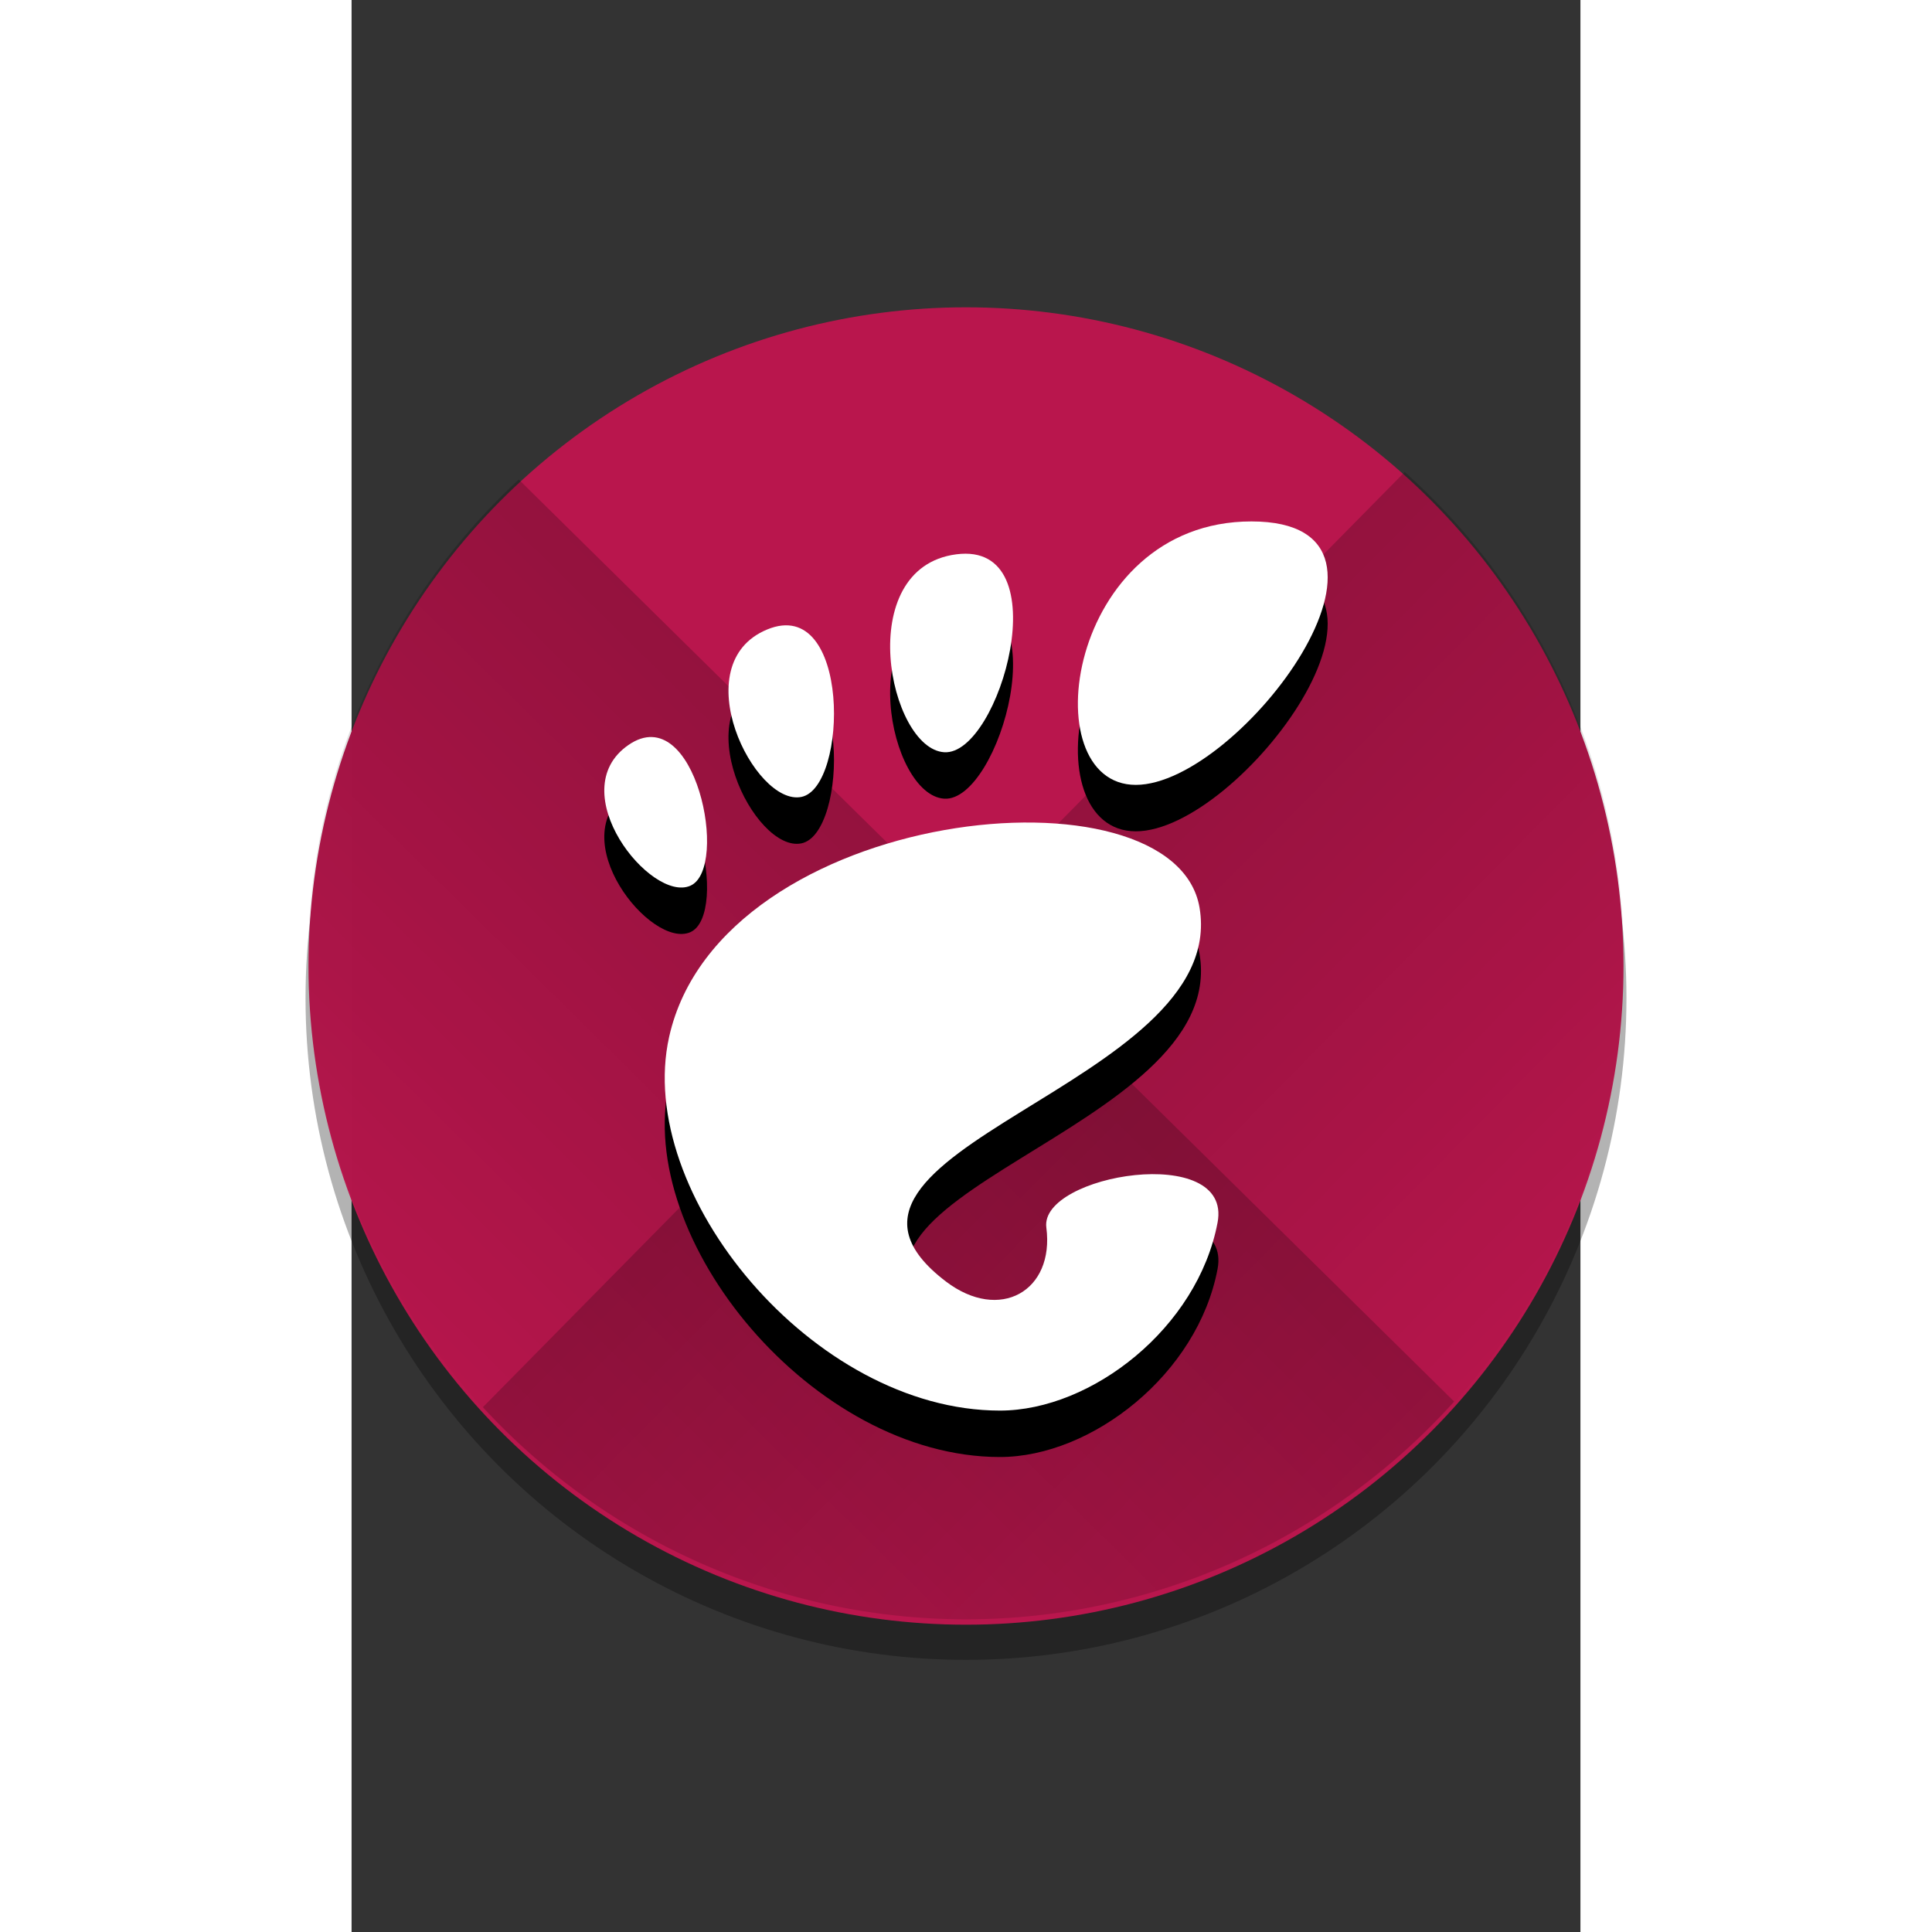 <?xml version="1.0" encoding="UTF-8" standalone="no"?>
<svg
   xmlns:dc="http://purl.org/dc/elements/1.1/"
   xmlns:cc="http://creativecommons.org/ns#"
   xmlns:rdf="http://www.w3.org/1999/02/22-rdf-syntax-ns#"
   xmlns:svg="http://www.w3.org/2000/svg"
   xmlns="http://www.w3.org/2000/svg"
   xmlns:xlink="http://www.w3.org/1999/xlink"
   xmlns:sodipodi="http://sodipodi.sourceforge.net/DTD/sodipodi-0.dtd"
   xmlns:inkscape="http://www.inkscape.org/namespaces/inkscape"
   version="1.1"
   width="600"
   height="600"
   viewBox="0 0 95.991 150.915"
   id="svg2"
   sodipodi:version="0.32"
   inkscape:version="0.92.1 r15371"
   sodipodi:docname="gnome-applications.svg"
   inkscape:output_extension="org.inkscape.output.svg.inkscape"
   sodipodi:modified="true">
  <rect x="0" y="0" width="95.991" height="150.915" fill="#333333" stroke="none"/>
  <defs
     id="defs33">
    <linearGradient
       id="linearGradient4150-5"
       y2="-24"
       xlink:href="#linearGradient4144"
       gradientUnits="userSpaceOnUse"
       x2="-24"
       y1="-24"
       x1="-44"
       gradientTransform="matrix(2.129,-2.16,-2.16,-2.129,47.126,-31.161)" />
    <linearGradient
       id="linearGradient4144">
      <stop
         id="stop4148"
         stop-opacity="0"
         offset="0" />
      <stop
         id="stop4146"
         offset="1" />
    </linearGradient>
    <linearGradient
       id="linearGradient4156-7"
       y2="-24"
       xlink:href="#linearGradient4144"
       gradientUnits="userSpaceOnUse"
       x2="-24"
       gradientTransform="matrix(-2.16,-2.129,2.129,-2.16,47.126,-31.161)"
       y1="-24"
       x1="-44" />
  </defs>
  <sodipodi:namedview
     inkscape:window-height="1059"
     inkscape:window-width="1863"
     inkscape:pageshadow="2"
     inkscape:pageopacity="0.0"
     guidetolerance="10.0"
     gridtolerance="10.0"
     objecttolerance="10.0"
     borderopacity="1.0"
     bordercolor="#666666"
     pagecolor="#ffffff"
     id="base"
     inkscape:zoom="0.63"
     inkscape:cx="13.492063"
     inkscape:cy="268.50579"
     inkscape:window-x="1137"
     inkscape:window-y="450"
     inkscape:current-layer="svg2"
     showgrid="false"
     inkscape:window-maximized="1" />
  <ellipse
     cy="77.973"
     cx="47.995"
     id="path3352-4"
     style="opacity:0.3;fill:#000000;fill-opacity:1;stroke:none;stroke-width:0;stroke-linecap:butt;stroke-linejoin:miter;stroke-miterlimit:4;stroke-dasharray:none;stroke-dashoffset:0;stroke-opacity:1"
     rx="51.591"
     ry="51.685" />
  <ellipse
     cy="75.458"
     cx="47.995"
     id="path3352"
     style="opacity:1;fill:#ba174e;fill-opacity:0.996;stroke:none;stroke-width:0;stroke-linecap:butt;stroke-linejoin:miter;stroke-miterlimit:4;stroke-dasharray:none;stroke-dashoffset:0;stroke-opacity:1"
     rx="51.359"
     ry="51.453" />
  <path
     d="m 70.291,44.358 c -14.449,0 -17.159,20.579 -9.031,20.579 8.127,0 23.48,-20.579 9.031,-20.579 z"
     id="path8-7"
     inkscape:connector-curvature="0"
     style="fill:#000000;fill-opacity:1;stroke-width:0.587" />
  <path
     d="m 46.299,62.388 c 4.328,0.264 9.076,-16.516 0.942,-15.461 -8.131,1.055 -5.272,15.196 -0.942,15.461 z"
     id="path10-5"
     inkscape:connector-curvature="0"
     style="fill:#000000;fill-opacity:1;stroke-width:0.587" />
  <path
     d="m 26.465,72.814 c 3.078,-1.355 0.396,-14.607 -4.838,-10.993 -5.232,3.615 1.76,12.347 4.838,10.993 z"
     id="path12-3"
     inkscape:connector-curvature="0"
     style="fill:#000000;fill-opacity:1;stroke-width:0.587" />
  <path
     d="m 35.138,65.878 c 3.664,-0.747 3.865,-15.777 -2.669,-13.081 -6.535,2.697 -0.992,13.829 2.669,13.081 z"
     id="path14-5"
     inkscape:connector-curvature="0"
     style="fill:#000000;fill-opacity:1;stroke-width:0.587" />
  <path
     d="m 54.271,99.513 c 0.65,4.965 -3.642,7.417 -7.846,4.216 C 33.042,93.54 68.583,88.457 66.24,74.537 64.296,62.982 28.844,66.54 24.807,84.619 c -2.733,12.228 11.248,29.193 25.837,29.193 7.177,0 15.455,-6.48 17.003,-14.689 1.183,-6.26 -13.918,-3.752 -13.376,0.391 z"
     id="path16-6"
     inkscape:connector-curvature="0"
     style="fill:#000000;fill-opacity:1;stroke-width:0.587" />
  <path
     inkscape:connector-curvature="0"
     style="opacity:0.2;fill:url(#linearGradient4150-5);stroke-width:2.259"
     d="M 13.061,37.458 A 51.395,51.395 0 0 0 -3.4,75.096 51.395,51.395 0 0 0 47.995,126.491 51.395,51.395 0 0 0 86.123,109.476 Z"
     id="rect4141" />
  <path
     inkscape:connector-curvature="0"
     style="opacity:0.2;fill:url(#linearGradient4156-7);stroke-width:2.259"
     d="M 82.267,36.869 10.261,109.919 A 51.395,51.395 0 0 0 47.995,126.491 51.395,51.395 0 0 0 99.39,75.096 51.395,51.395 0 0 0 82.267,36.869 Z"
     id="path4154" />
  <path
     d="m 70.291,40.731 c -14.449,0 -17.159,20.579 -9.031,20.579 8.127,0 23.48,-20.579 9.031,-20.579 z"
     id="path8"
     inkscape:connector-curvature="0"
     style="fill:#ffffff;fill-opacity:1;stroke-width:0.587" />
  <path
     d="m 46.299,58.76 c 4.328,0.264 9.076,-16.516 0.942,-15.461 -8.131,1.055 -5.272,15.196 -0.942,15.461 z"
     id="path10"
     inkscape:connector-curvature="0"
     style="fill:#ffffff;fill-opacity:1;stroke-width:0.587" />
  <path
     d="m 26.465,69.187 c 3.078,-1.355 0.396,-14.607 -4.838,-10.993 -5.232,3.615 1.76,12.347 4.838,10.993 z"
     id="path12"
     inkscape:connector-curvature="0"
     style="fill:#ffffff;fill-opacity:1;stroke-width:0.587" />
  <path
     d="m 35.138,62.25 c 3.664,-0.747 3.865,-15.777 -2.669,-13.081 -6.535,2.697 -0.992,13.829 2.669,13.081 z"
     id="path14"
     inkscape:connector-curvature="0"
     style="fill:#ffffff;fill-opacity:1;stroke-width:0.587" />
  <path
     d="m 54.271,95.885 c 0.65,4.965 -3.642,7.417 -7.846,4.216 C 33.042,89.913 68.583,84.83 66.24,70.909 64.296,59.355 28.844,62.912 24.807,80.992 c -2.733,12.228 11.248,29.193 25.837,29.193 7.177,0 15.455,-6.48 17.003,-14.689 1.183,-6.26 -13.918,-3.752 -13.376,0.391 z"
     id="path16"
     inkscape:connector-curvature="0"
     style="fill:#ffffff;fill-opacity:1;stroke-width:0.587" />
</svg>
